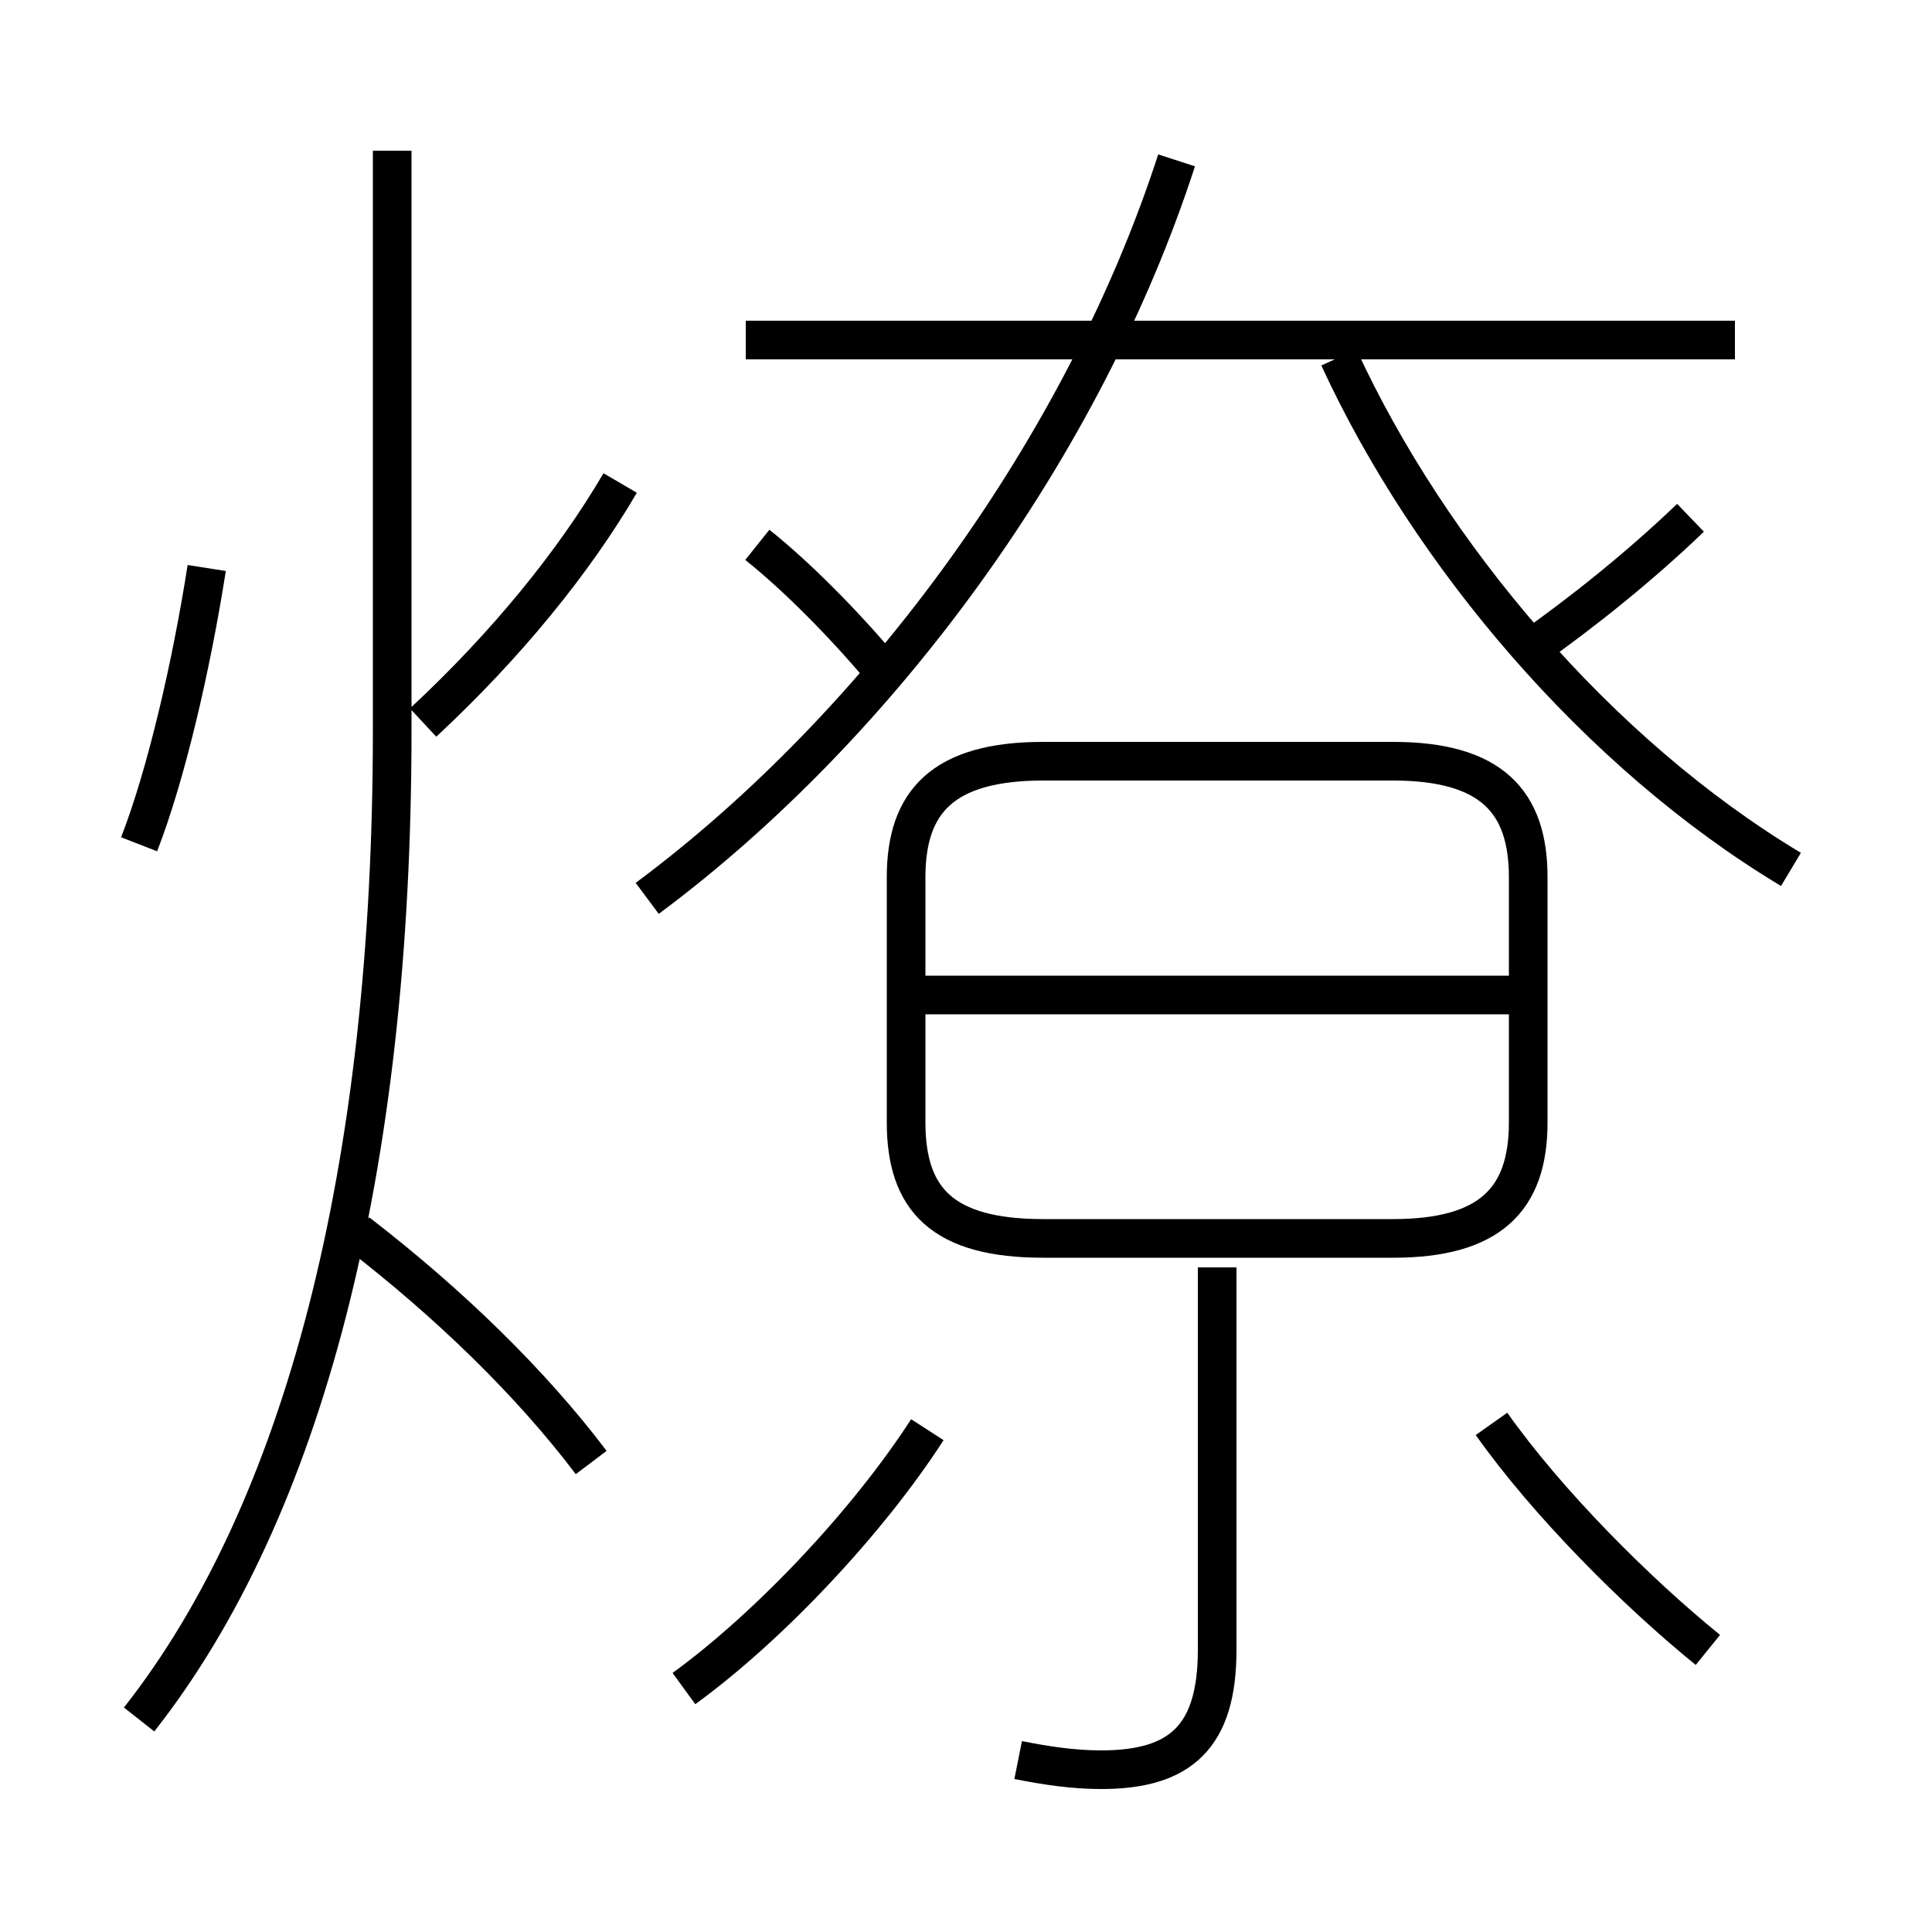 <?xml version='1.0' encoding='utf8'?>
<svg viewBox="0.0 -6.0 50.0 50.0" version="1.1" xmlns="http://www.w3.org/2000/svg">
<rect x="0.0" y="-6.0" width="50.0" height="50.0" fill="#808080" stroke="none"/>
<rect x="-1000" y="-1000" width="2000" height="2000" stroke="white" fill="white"/>
<g style="fill:white;stroke:#000000;  stroke-width:1">
<path d="M 3.6 0.5 C 7.85 -4.9 10.15 -13.7 10.15 -25.1 L 10.15 -40.1 M 15.3 -6.15 C 13.75 -8.2 11.65 -10.25 9.25 -12.1 M 17.7 -0.3 C 19.9 -1.9 22.45 -4.6 24.0 -7.0 M 3.6 -22.15 C 4.3 -23.95 4.95 -26.75 5.35 -29.3 M 26.35 1.55 C 27.1 1.7 27.8 1.8 28.5 1.8 C 30.55 1.8 31.5 0.95 31.5 -1.3 L 31.5 -11.2 M 10.95 -25.3 C 13.1 -27.3 14.85 -29.45 16.05 -31.5 M 44.2 -1.3 C 42.35 -2.8 40.05 -5.1 38.6 -7.15 M 22.85 -26.65 C 21.8 -27.9 20.6 -29.1 19.6 -29.9 M 39.1 -18.25 L 23.3 -18.25 M 27.0 -11.95 L 36.05 -11.95 C 38.55 -11.95 39.55 -12.95 39.55 -14.95 L 39.55 -21.3 C 39.55 -23.25 38.6 -24.3 36.05 -24.3 L 27.0 -24.3 C 24.4 -24.3 23.45 -23.25 23.45 -21.3 L 23.45 -14.95 C 23.45 -12.95 24.4 -11.95 27.0 -11.95 Z M 16.75 -20.75 C 22.8 -25.25 28.05 -32.45 30.45 -39.85 M 44.9 -35.2 L 19.3 -35.2 M 46.35 -21.5 C 41.35 -24.5 37.0 -29.65 34.65 -34.75 M 39.6 -27.2 C 40.95 -28.15 42.45 -29.35 43.75 -30.6" transform="translate(0.0 38.0)" />
</g>
</svg>